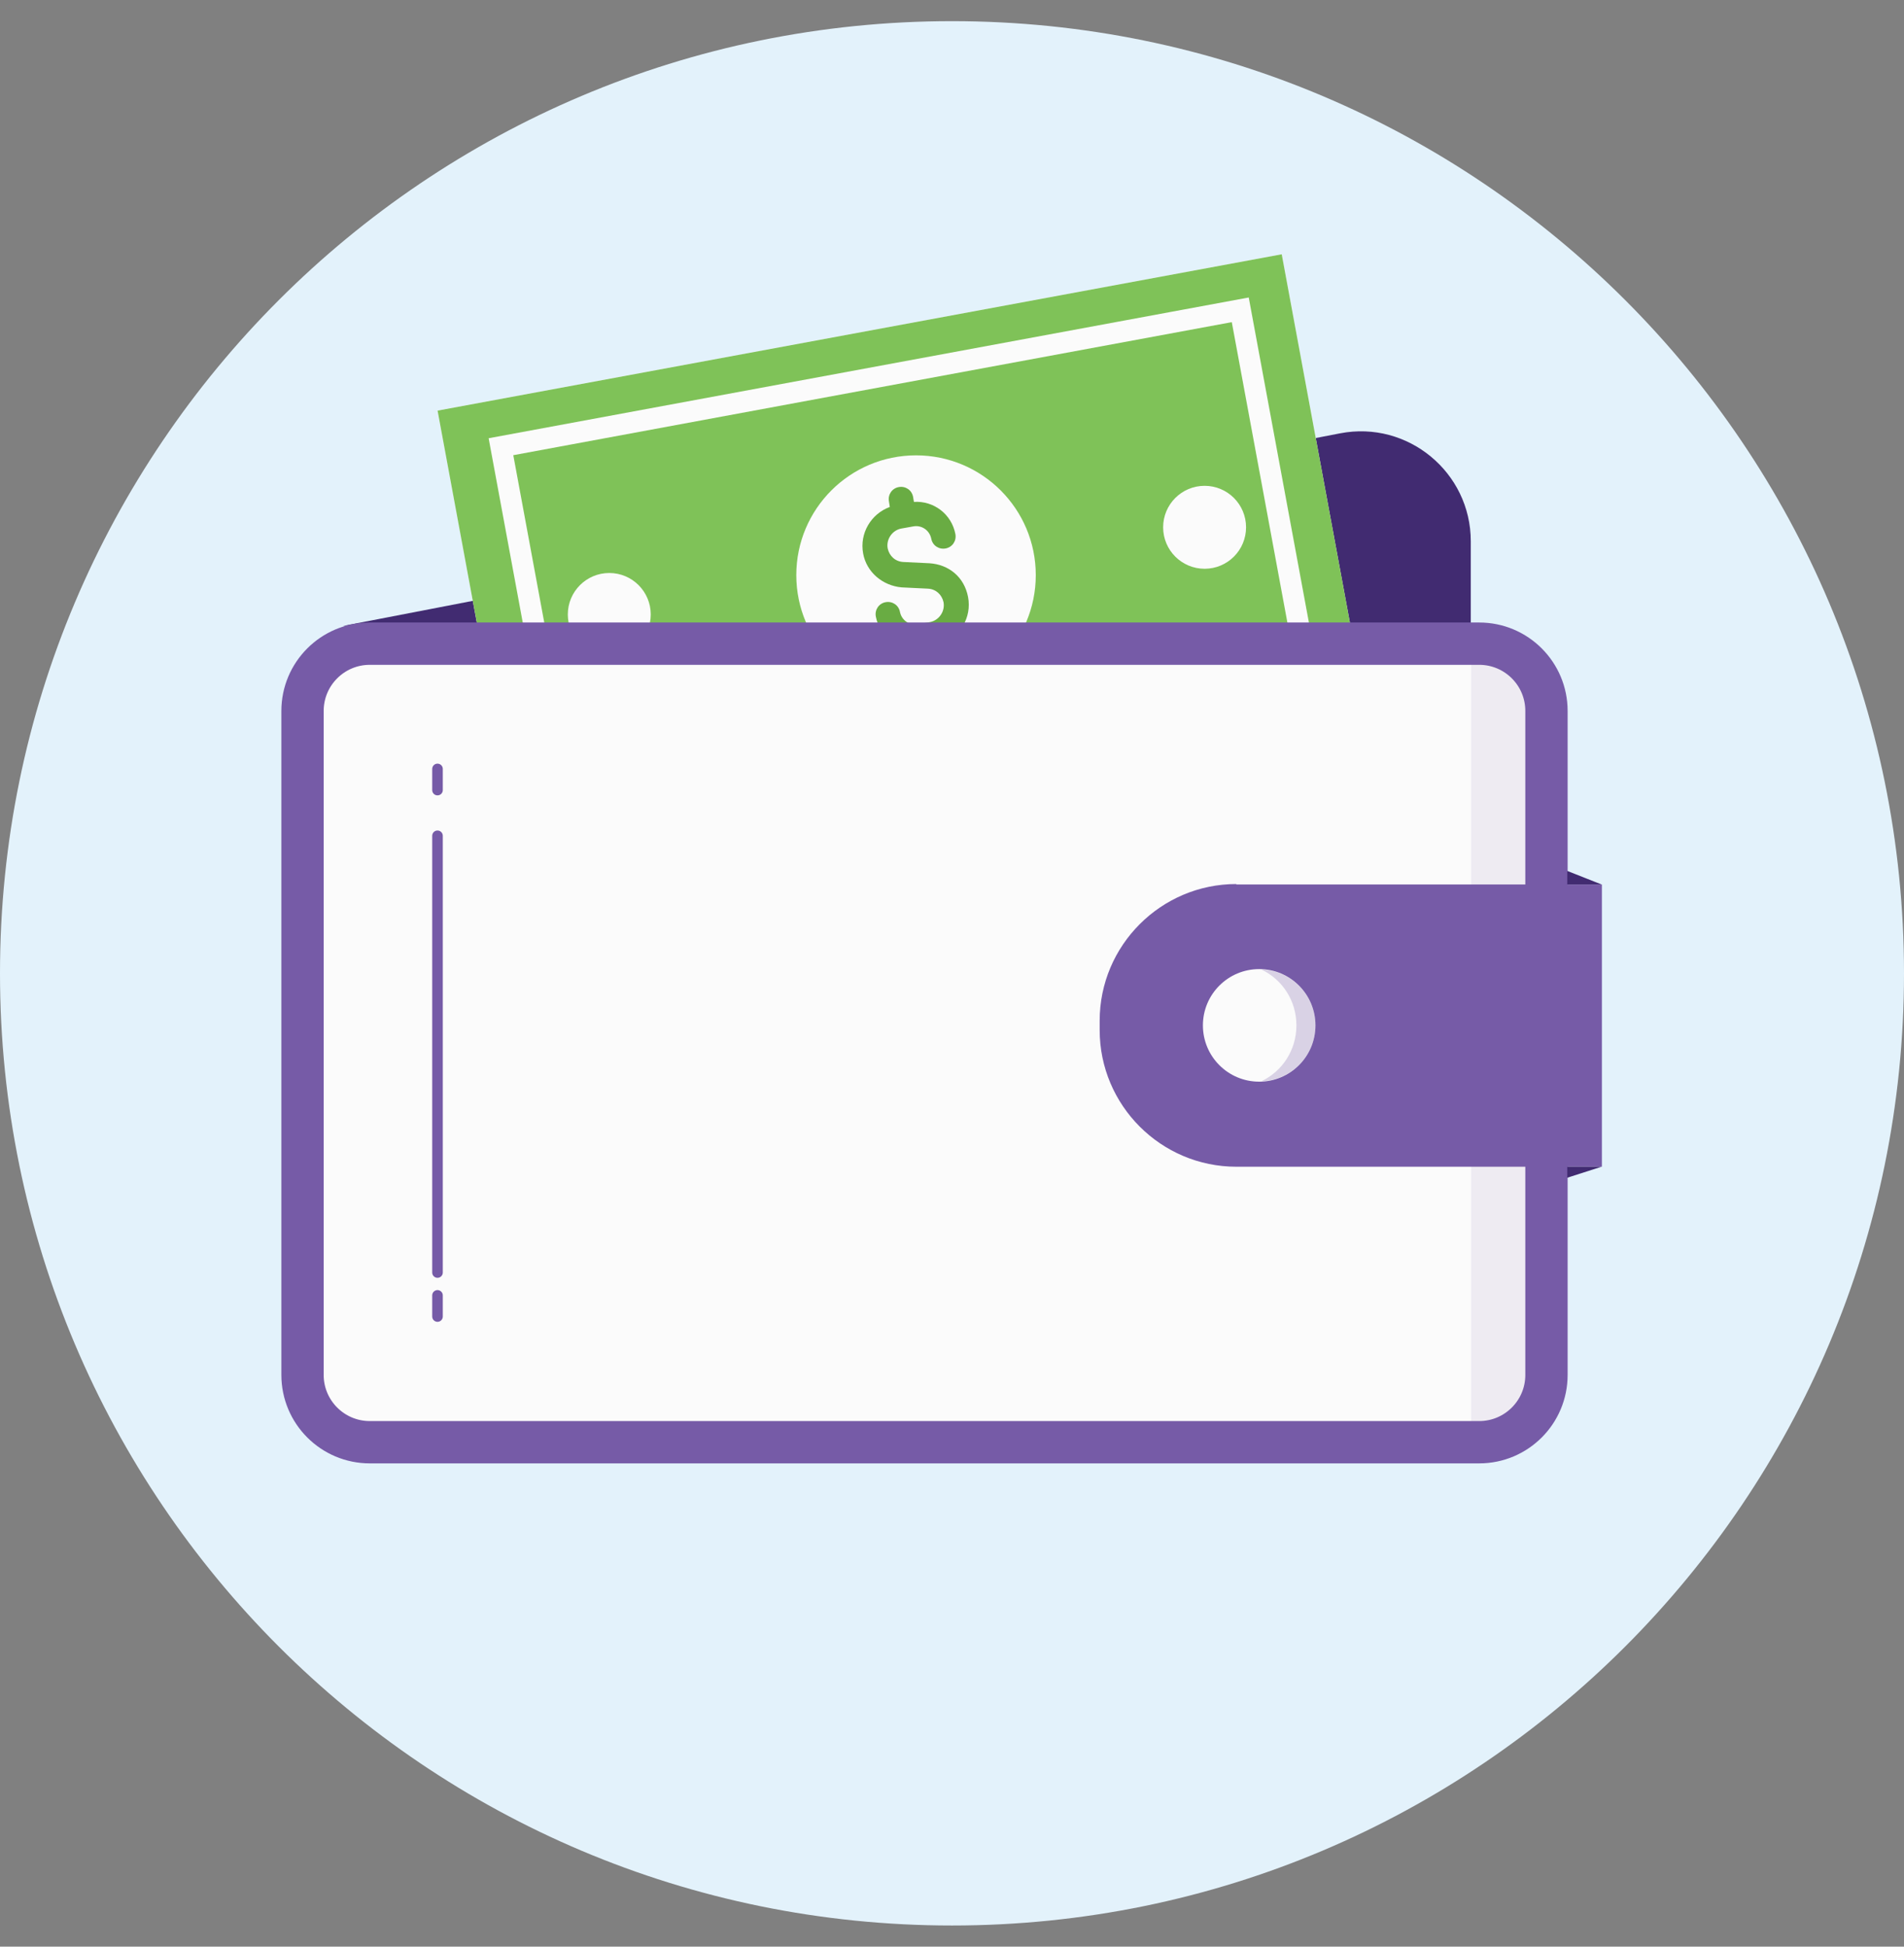 <svg width="45" height="46" viewBox="0 0 45 46" fill="none" xmlns="http://www.w3.org/2000/svg">
<rect x="0" y="0" width="45" height="46" fill="#808080" stroke="none"/>
<path d="M22.5 45.5C34.926 45.5 45 35.426 45 23C45 10.574 34.926 0.5 22.5 0.5C10.074 0.5 0 10.574 0 23C0 35.426 10.074 45.5 22.5 45.5Z" fill="#E3F2FB"/>
<path d="M33.96 11.06H33.9V11.03L33.96 11.06Z" fill="#FBFBFB"/>
<path d="M8.111 14.79L31.671 10.24C33.271 9.93 34.761 11.16 34.761 12.79V14.79H8.111Z" fill="#412B71"/>
<path d="M30.293 6.009L10.342 9.703L12.57 21.739L32.521 18.045L30.293 6.009Z" fill="#FBFBFB"/>
<path d="M30.293 6.009L10.342 9.703L12.57 21.739L32.521 18.045L30.293 6.009Z" fill="#7FC258"/>
<path d="M21.65 16.42C23.213 16.42 24.48 15.153 24.48 13.59C24.48 12.027 23.213 10.76 21.65 10.76C20.087 10.76 18.82 12.027 18.82 13.59C18.82 15.153 20.087 16.42 21.65 16.42Z" fill="#FBFBFB"/>
<path d="M28.47 13.44C29.012 13.44 29.45 13.001 29.45 12.46C29.45 11.919 29.012 11.48 28.47 11.48C27.929 11.48 27.49 11.919 27.49 12.46C27.49 13.001 27.929 13.44 28.47 13.44Z" fill="#FBFBFB"/>
<path d="M14.4 15.5C14.941 15.5 15.38 15.061 15.38 14.52C15.38 13.979 14.941 13.54 14.4 13.54C13.859 13.54 13.42 13.979 13.42 14.52C13.42 15.061 13.859 15.5 14.4 15.5Z" fill="#FBFBFB"/>
<path d="M21.97 13.31L21.35 13.28C21.16 13.27 21.02 13.14 20.98 12.96C20.94 12.74 21.09 12.53 21.3 12.49L21.58 12.44C21.78 12.4 21.97 12.53 22.01 12.73C22.04 12.89 22.19 12.99 22.35 12.96C22.51 12.93 22.61 12.78 22.58 12.62C22.49 12.15 22.07 11.83 21.6 11.86L21.58 11.74C21.55 11.58 21.4 11.48 21.24 11.51C21.08 11.54 20.98 11.69 21.01 11.85L21.03 11.98C20.59 12.14 20.31 12.6 20.4 13.08C20.48 13.52 20.86 13.84 21.31 13.88L21.93 13.91C22.12 13.92 22.26 14.05 22.3 14.23C22.34 14.45 22.19 14.66 21.98 14.7L21.7 14.75C21.5 14.79 21.31 14.66 21.27 14.46C21.24 14.3 21.09 14.2 20.93 14.23C20.77 14.26 20.67 14.41 20.7 14.57C20.79 15.04 21.21 15.36 21.68 15.33L21.7 15.45C21.73 15.61 21.88 15.71 22.04 15.68C22.2 15.65 22.3 15.5 22.27 15.34L22.25 15.21C22.69 15.05 22.97 14.59 22.88 14.11C22.79 13.63 22.42 13.34 21.97 13.31Z" fill="#69AC43"/>
<path d="M29.313 7.321L11.84 10.556L13.664 20.409L31.137 17.174L29.313 7.321Z" stroke="#FBFBFB" stroke-width="0.5" stroke-miterlimit="10"/>
<path d="M34.96 15.21H8.74C7.862 15.21 7.15 15.922 7.15 16.8V32.49C7.15 33.368 7.862 34.08 8.74 34.08H34.96C35.839 34.08 36.55 33.368 36.55 32.49V16.8C36.55 15.922 35.839 15.21 34.96 15.21Z" fill="#FBFBFB"/>
<g opacity="0.1">
<path d="M36.459 15.35H34.77V33.93H36.459V15.35Z" fill="#765BA7"/>
</g>
<path d="M34.96 15.21H8.74C7.862 15.21 7.15 15.922 7.15 16.8V32.49C7.15 33.368 7.862 34.08 8.74 34.08H34.96C35.839 34.08 36.55 33.368 36.55 32.49V16.8C36.55 15.922 35.839 15.21 34.96 15.21Z" stroke="#765BA7" stroke-miterlimit="10"/>
<path d="M29.22 20.9H37.86V27.57H29.22C27.44 27.57 25.99 26.12 25.99 24.34V24.12C25.99 22.34 27.44 20.89 29.22 20.89V20.9Z" fill="#765BA7"/>
<path d="M37.041 20.58L37.851 20.9H37.041V20.58Z" fill="#412B71"/>
<path d="M37.851 27.57L37.041 27.83V27.57H37.851Z" fill="#412B71"/>
<path d="M29.76 25.56C30.494 25.56 31.09 24.965 31.09 24.23C31.09 23.495 30.494 22.9 29.76 22.9C29.025 22.9 28.43 23.495 28.43 24.23C28.43 24.965 29.025 25.56 29.76 25.56Z" fill="#FBFBFB"/>
<path opacity="0.25" d="M31.09 24.23C31.09 24.94 30.52 25.53 29.811 25.55C30.3 25.32 30.64 24.82 30.64 24.23C30.64 23.64 30.3 23.14 29.811 22.91C30.52 22.93 31.09 23.52 31.09 24.23Z" fill="#765BA7"/>
<path d="M10.34 18.17V18.67" stroke="#765BA7" stroke-width="0.25" stroke-linecap="round" stroke-linejoin="round"/>
<path d="M10.34 19.75V30.07" stroke="#765BA7" stroke-width="0.25" stroke-linecap="round" stroke-linejoin="round"/>
<path d="M10.34 30.61V31.11" stroke="#765BA7" stroke-width="0.25" stroke-linecap="round" stroke-linejoin="round"/>
</svg>
